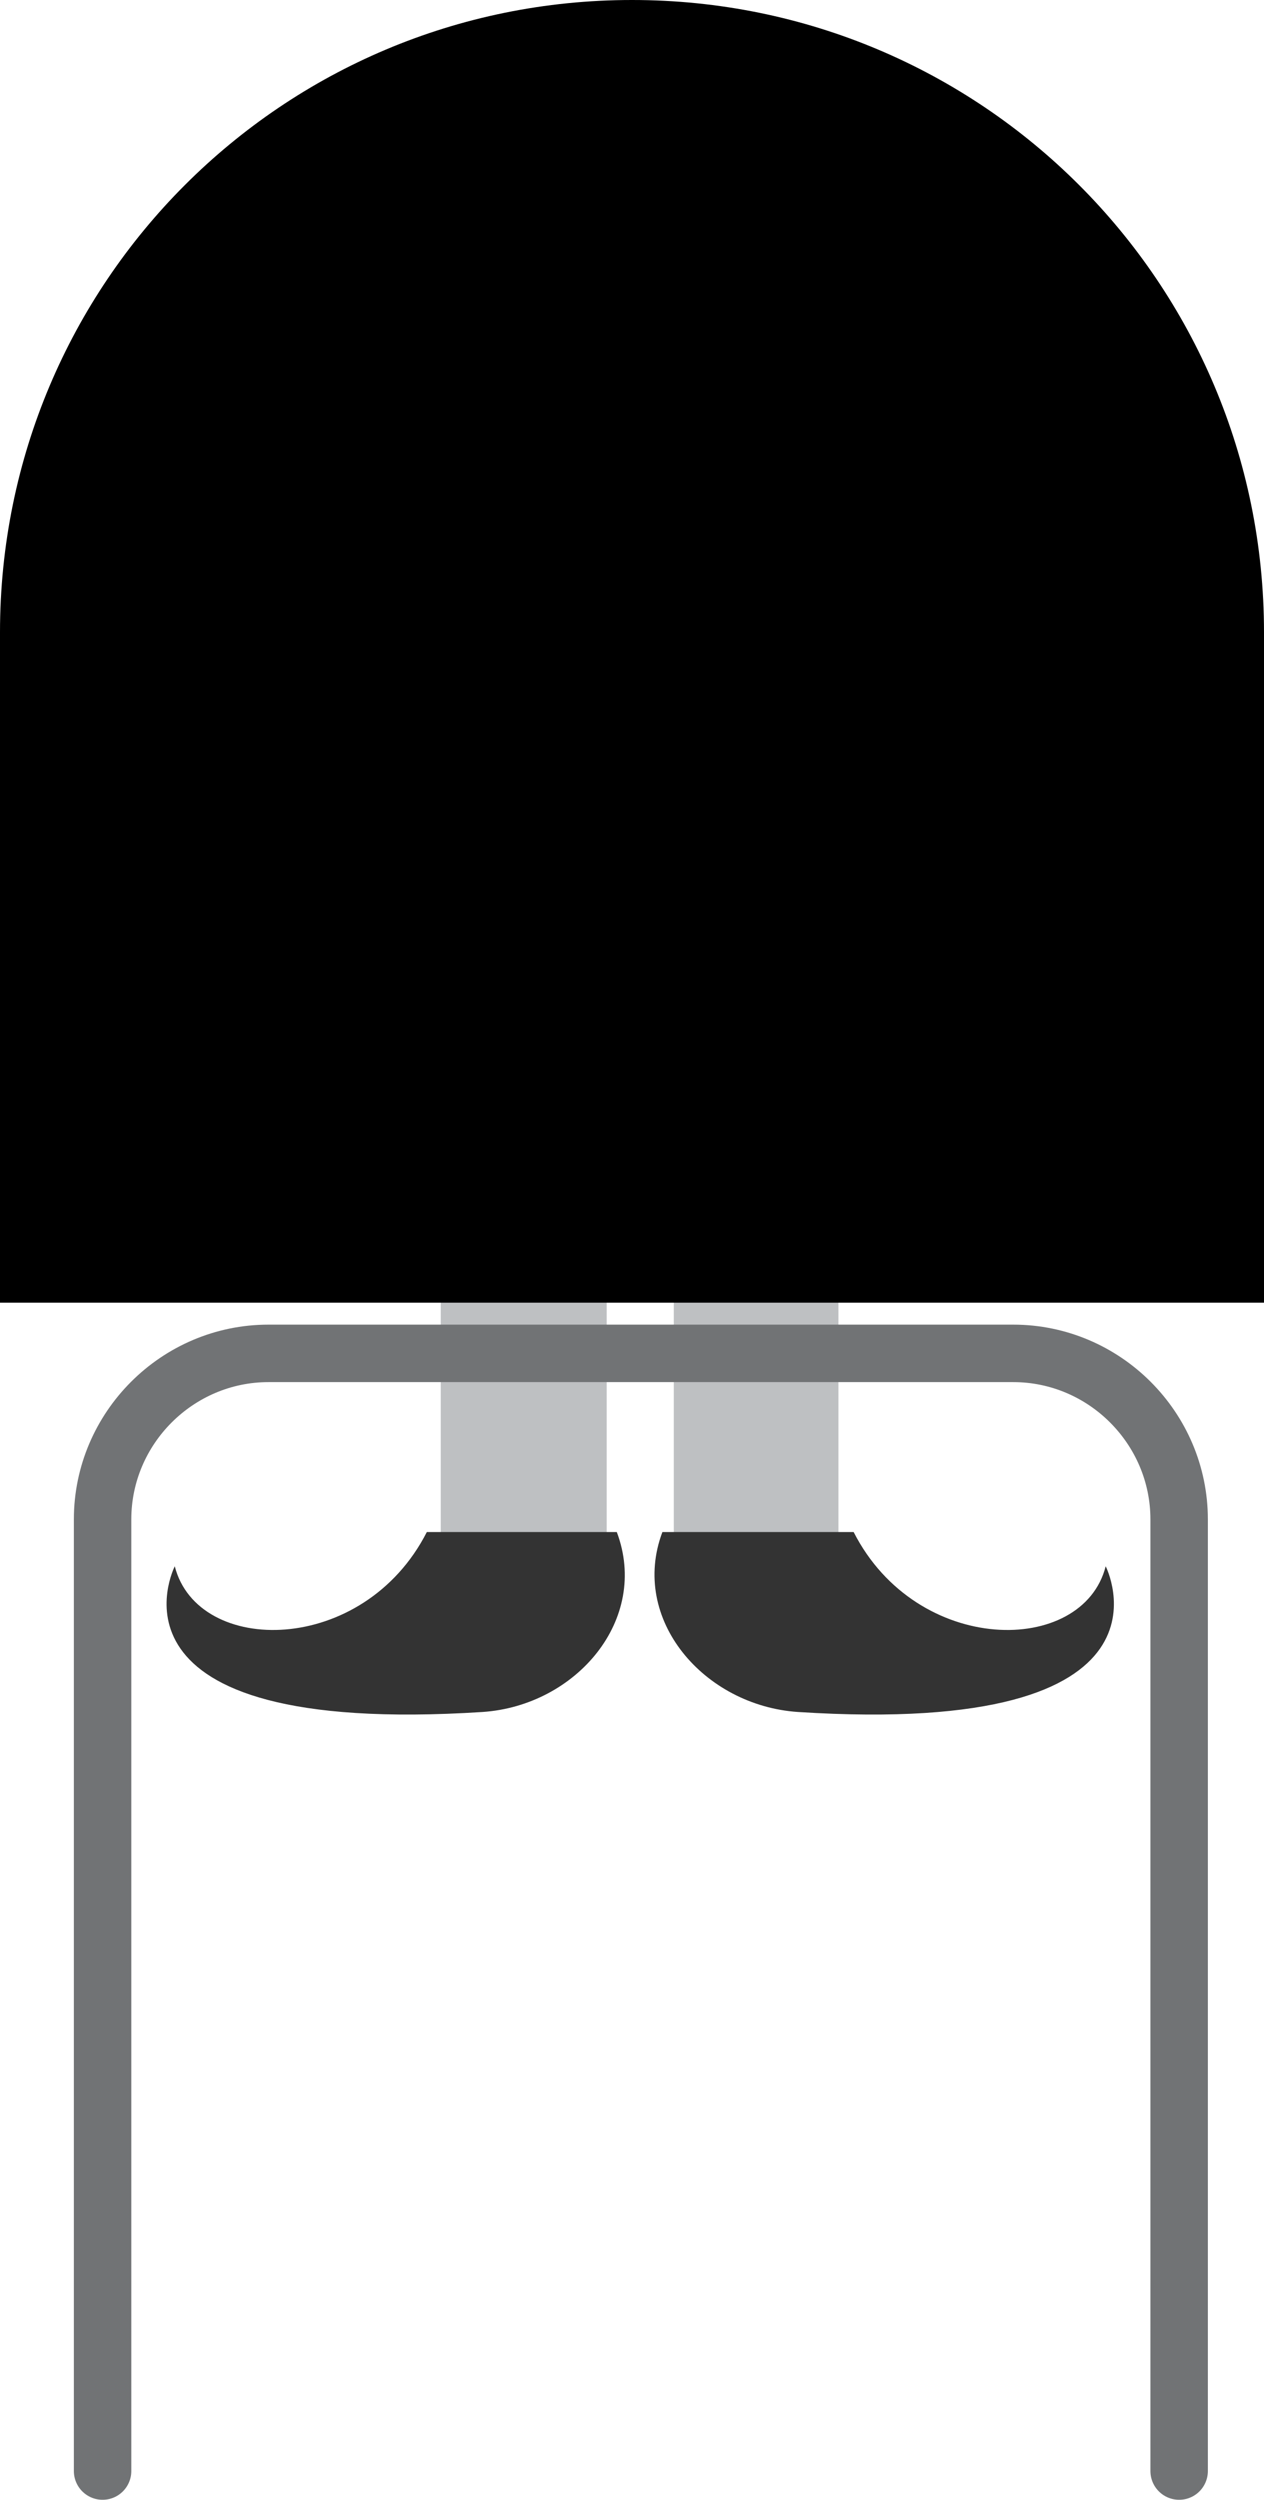 <svg xmlns="http://www.w3.org/2000/svg" width="99.8" height="197.3" viewBox="2 3.9 99.8 197.3"><path fill="#BEC0C2" d="M36.8 92.8v34.4h13.1V92.8"/><path fill="#333" d="M50.7 124.8h-15c-5 9.8-18.1 9.8-19.9 2.7 0 0-6.9 13.5 24.3 11.5 7.4-.5 13.2-7.3 10.6-14.2z"/><path fill="#BEC0C2" d="M68.2 92.8v34.4h-13V92.8"/><path fill="#333" d="M54.3 124.8h15.1c5 9.8 18.1 9.8 19.9 2.7 0 0 6.9 13.5-24.3 11.5-7.4-.5-13.3-7.3-10.7-14.2z"/><path d="M2 106.7V53.8C2 26.2 24.3 3.9 51.9 3.9s49.9 22.3 49.9 49.9v52.9H2z"/><path stroke="#717375" stroke-width="4.536" stroke-linecap="round" stroke-linejoin="round" stroke-miterlimit="10" d="M10.1 198.9v-75.1c0-7.2 5.9-13.1 13.1-13.1H82c7.2 0 13.1 5.9 13.1 13.1v75.1" fill="none"/></svg>